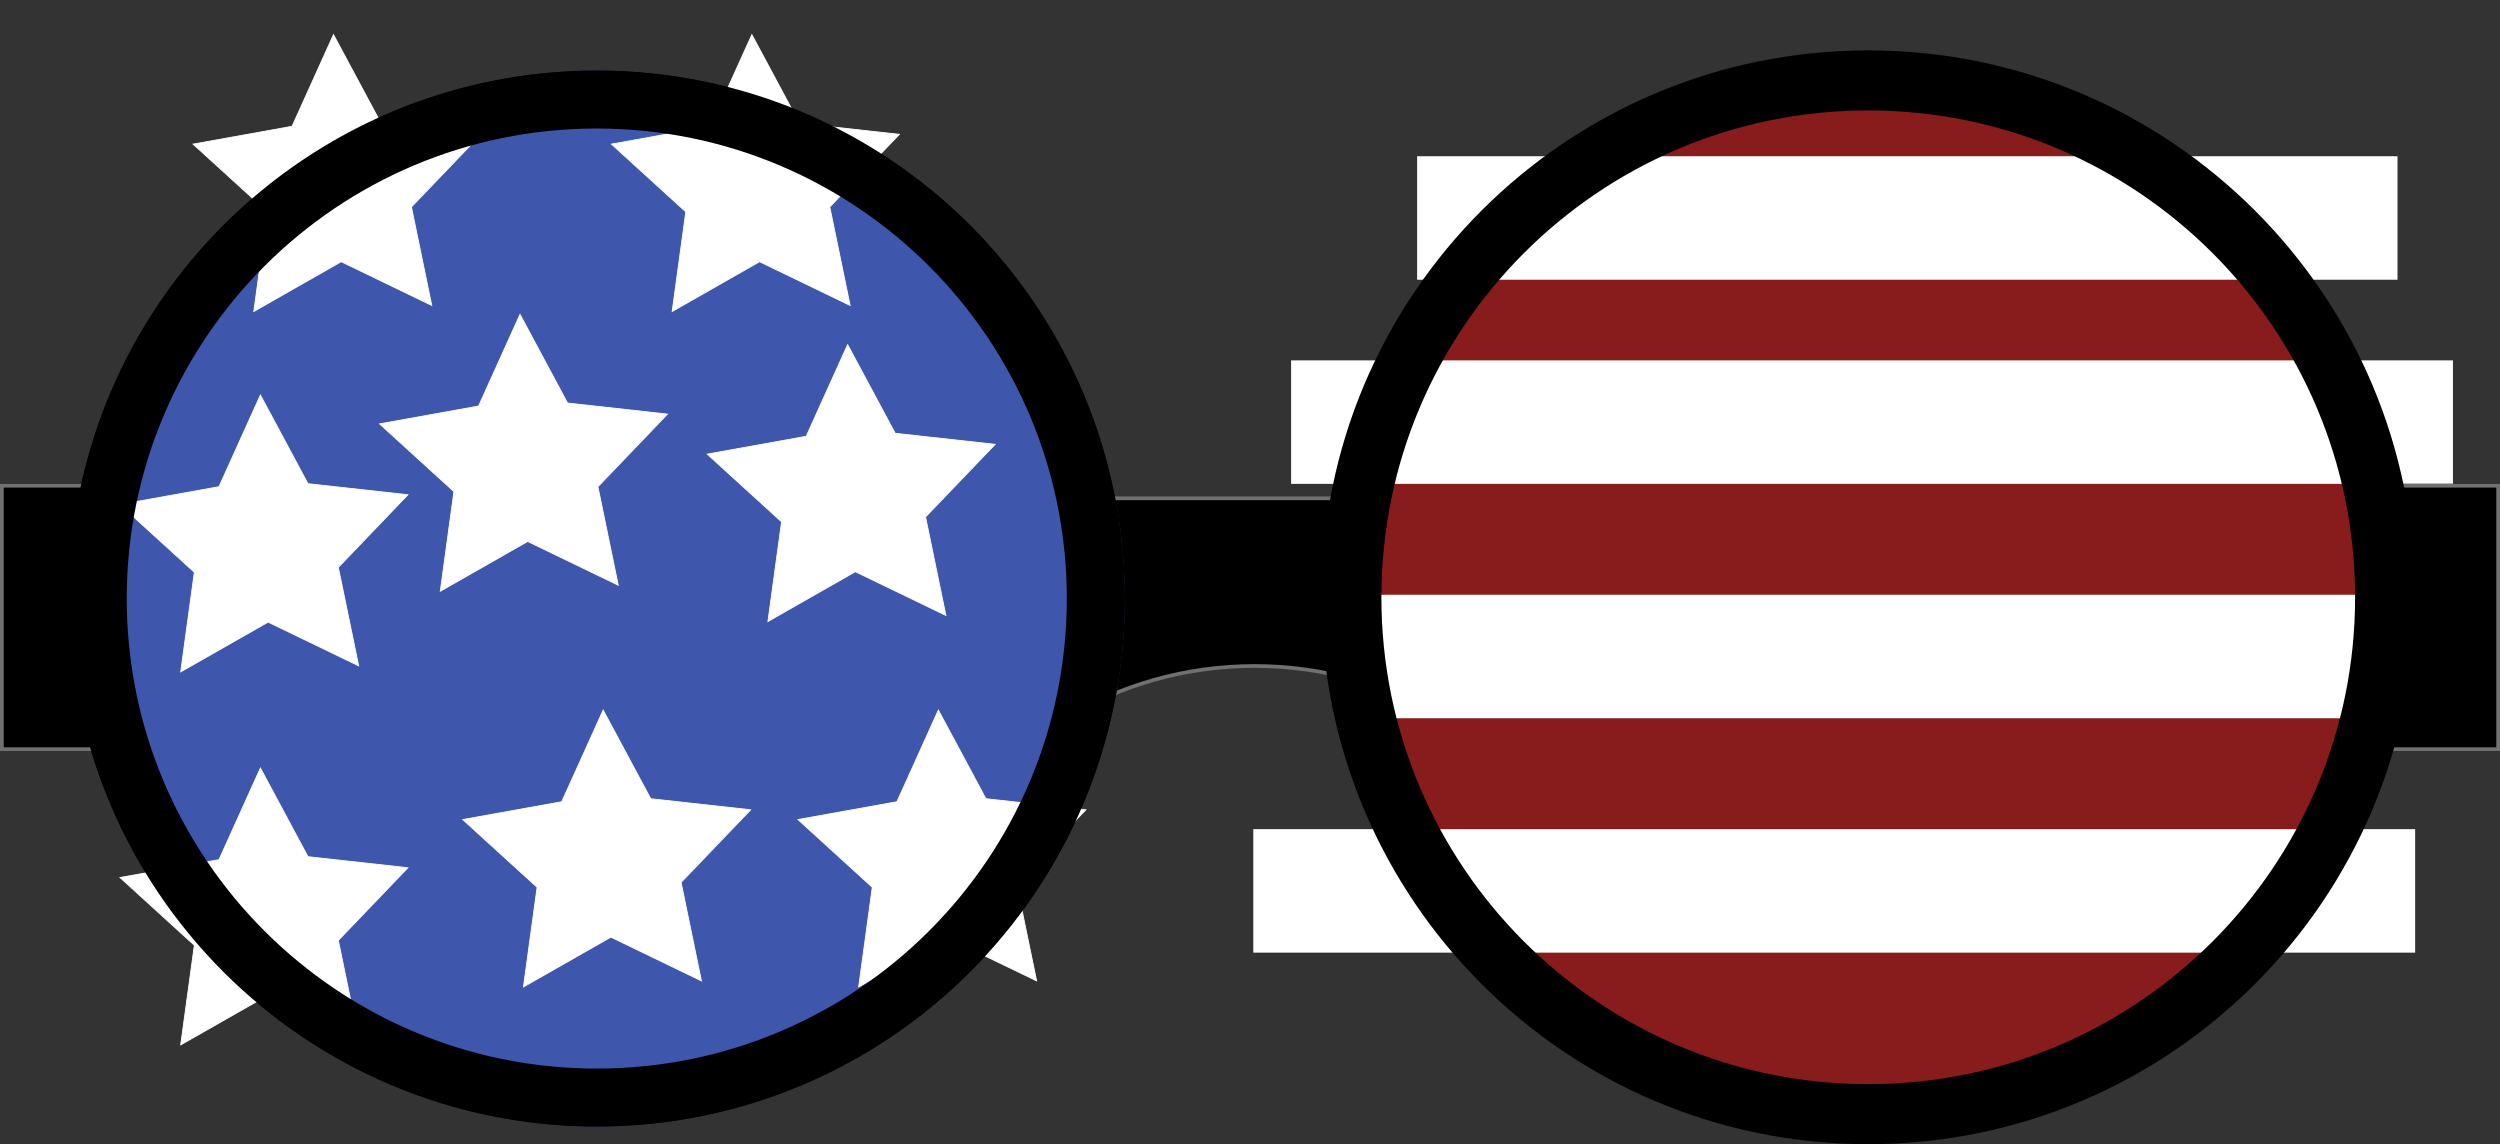 <svg xmlns="http://www.w3.org/2000/svg" viewBox="0 0 672.022 307.566">
  <rect x="0" y="0" width="672.022" height="307.566" fill="#333333" stroke="none"/>
  <defs>
    <style>
      .cls-1 {
        fill: #3e57ac;
        stroke-width: 4px;
      }

      .cls-1, .cls-2 {
        stroke: #000;
      }

      .cls-2 {
        fill: #881b1b;
        stroke-width: 5px;
      }

      .cls-3 {
        fill: #fff;
      }

      .cls-4 {
        stroke: #707070;
      }

      .cls-5, .cls-6, .cls-8 {
        stroke: none;
      }

      .cls-6 {
        fill: #707070;
      }

      .cls-7 {
        fill: none;
      }
    </style>
  </defs>
  <g id="Group_11" data-name="Group 11" transform="translate(-79 -56.01)">
    <g id="Subtraction_1" data-name="Subtraction 1" transform="translate(329.859 189.466)">
      <path class="cls-5" d="M 172.255 95.21 C 163.869 80.67 151.881 68.438 137.484 59.752 C 129.932 55.195 121.811 51.673 113.346 49.284 C 104.613 46.818 95.539 45.568 86.378 45.568 C 77.217 45.568 68.143 46.818 59.41 49.284 C 50.945 51.673 42.823 55.195 35.271 59.752 C 20.877 68.436 8.889 80.668 0.501 95.206 L 0.5 0.5 L 172.255 0.5 L 172.255 95.21 Z"/>
      <path class="cls-6" d="M 171.755 93.376 L 171.755 1 L 1 1 L 1.001 93.373 C 9.377 79.457 21.072 67.735 35.013 59.324 C 42.603 54.744 50.766 51.204 59.274 48.803 C 68.052 46.325 77.171 45.068 86.378 45.068 C 95.585 45.068 104.704 46.325 113.482 48.803 C 121.99 51.204 130.152 54.744 137.743 59.323 C 151.686 67.736 163.381 79.459 171.755 93.376 M 172.754 97.112 C 164.378 81.92 152.092 69.149 137.226 60.18 C 129.712 55.646 121.632 52.142 113.211 49.765 C 104.521 47.312 95.493 46.068 86.378 46.068 C 77.263 46.068 68.235 47.312 59.545 49.765 C 51.123 52.142 43.043 55.646 35.53 60.18 C 20.665 69.148 8.38 81.918 0.001 97.109 L 1.119717671826947e-05 -8.195356713258661e-06 L 172.755 -8.195356713258661e-06 L 172.755 97.112 L 172.754 97.112 Z"/>
    </g>
    <g id="Ellipse_1" data-name="Ellipse 1" class="cls-1" transform="translate(97.486 74.973)">
      <circle class="cls-5" cx="141.931" cy="141.931" r="141.931"/>
      <circle class="cls-7" cx="141.931" cy="141.931" r="139.931"/>
    </g>
    <g id="Ellipse_2" data-name="Ellipse 2" class="cls-2" transform="translate(444.352 74.973)">
      <circle class="cls-5" cx="141.931" cy="141.931" r="141.931"/>
      <circle class="cls-7" cx="141.931" cy="141.931" r="139.431"/>
    </g>
    <g id="Group_3" data-name="Group 3" transform="translate(258.721 56.01) rotate(22)">
      <path id="Path_1" data-name="Path 1" class="cls-3" d="M25.357,50.825,0,41.432,22.88,27.02,23.98,0,44.757,17.306,70.792,10,60.754,35.111l14.991,22.5-26.982-1.79L31.993,77.038Z" transform="translate(0.264 0.243)"/>
      <path id="Path_2" data-name="Path 2" class="cls-3" d="M24.352.487,44.9,17.6l.094.08.12-.033,25.746-7.222L60.93,35.253l-.047.115.068.1L75.778,57.725,49.1,55.957l-.122-.007-.078.1L32.314,77.024,25.751,51.1l-.031-.12-.115-.042L.53,41.646,23.156,27.394l.1-.066,0-.125L24.352.487M24.135,0l-1.1,27.194L0,41.7l25.522,9.455L32.2,77.539l16.88-21.352,27.157,1.8L61.149,35.337l10.1-25.273L45.047,17.419,24.135,0Z"/>
    </g>
    <g id="Group_4" data-name="Group 4" transform="translate(218.75 237.573) rotate(22)">
      <path id="Path_1-2" data-name="Path 1" class="cls-3" d="M25.357,50.825,0,41.432,22.88,27.02,23.98,0,44.757,17.306,70.792,10,60.754,35.111l14.991,22.5-26.982-1.79L31.993,77.038Z" transform="translate(0.264 0.243)"/>
      <path id="Path_2-2" data-name="Path 2" class="cls-3" d="M24.352.487,44.9,17.6l.094.08.12-.033,25.746-7.222L60.93,35.253l-.047.115.068.1L75.778,57.725,49.1,55.957l-.122-.007-.078.1L32.314,77.024,25.751,51.1l-.031-.12-.115-.042L.53,41.646,23.156,27.394l.1-.066,0-.125L24.352.487M24.135,0l-1.1,27.194L0,41.7l25.522,9.455L32.2,77.539l16.88-21.352,27.157,1.8L61.149,35.337l10.1-25.273L45.047,17.419,24.135,0Z"/>
    </g>
    <g id="Group_5" data-name="Group 5" transform="translate(146.261 56.01) rotate(22)">
      <path id="Path_1-3" data-name="Path 1" class="cls-3" d="M25.357,50.825,0,41.432,22.88,27.02,23.98,0,44.757,17.306,70.792,10,60.754,35.111l14.991,22.5-26.982-1.79L31.993,77.038Z" transform="translate(0.264 0.243)"/>
      <path id="Path_2-3" data-name="Path 2" class="cls-3" d="M24.352.487,44.9,17.6l.094.08.12-.033,25.746-7.222L60.93,35.253l-.047.115.068.1L75.778,57.725,49.1,55.957l-.122-.007-.078.1L32.314,77.024,25.751,51.1l-.031-.12-.115-.042L.53,41.646,23.156,27.394l.1-.066,0-.125L24.352.487M24.135,0l-1.1,27.194L0,41.7l25.522,9.455L32.2,77.539l16.88-21.352,27.157,1.8L61.149,35.337l10.1-25.273L45.047,17.419,24.135,0Z"/>
    </g>
    <g id="Group_6" data-name="Group 6" transform="translate(284.465 139.34) rotate(22)">
      <path id="Path_1-4" data-name="Path 1" class="cls-3" d="M25.357,50.825,0,41.432,22.88,27.02,23.98,0,44.757,17.306,70.792,10,60.754,35.111l14.991,22.5-26.982-1.79L31.993,77.038Z" transform="translate(0.264 0.243)"/>
      <path id="Path_2-4" data-name="Path 2" class="cls-3" d="M24.352.487,44.9,17.6l.094.08.12-.033,25.746-7.222L60.93,35.253l-.047.115.068.1L75.778,57.725,49.1,55.957l-.122-.007-.078.1L32.314,77.024,25.751,51.1l-.031-.12-.115-.042L.53,41.646,23.156,27.394l.1-.066,0-.125L24.352.487M24.135,0l-1.1,27.194L0,41.7l25.522,9.455L32.2,77.539l16.88-21.352,27.157,1.8L61.149,35.337l10.1-25.273L45.047,17.419,24.135,0Z"/>
    </g>
    <g id="Group_7" data-name="Group 7" transform="translate(196.394 131.21) rotate(22)">
      <path id="Path_1-5" data-name="Path 1" class="cls-3" d="M25.357,50.825,0,41.432,22.88,27.02,23.98,0,44.757,17.306,70.792,10,60.754,35.111l14.991,22.5-26.982-1.79L31.993,77.038Z" transform="translate(0.264 0.243)"/>
      <path id="Path_2-5" data-name="Path 2" class="cls-3" d="M24.352.487,44.9,17.6l.094.08.12-.033,25.746-7.222L60.93,35.253l-.047.115.068.1L75.778,57.725,49.1,55.957l-.122-.007-.078.1L32.314,77.024,25.751,51.1l-.031-.12-.115-.042L.53,41.646,23.156,27.394l.1-.066,0-.125L24.352.487M24.135,0l-1.1,27.194L0,41.7l25.522,9.455L32.2,77.539l16.88-21.352,27.157,1.8L61.149,35.337l10.1-25.273L45.047,17.419,24.135,0Z"/>
    </g>
    <g id="Group_8" data-name="Group 8" transform="translate(126.614 152.889) rotate(22)">
      <path id="Path_1-6" data-name="Path 1" class="cls-3" d="M25.357,50.825,0,41.432,22.88,27.02,23.98,0,44.757,17.306,70.792,10,60.754,35.111l14.991,22.5-26.982-1.79L31.993,77.038Z" transform="translate(0.264 0.243)"/>
      <path id="Path_2-6" data-name="Path 2" class="cls-3" d="M24.352.487,44.9,17.6l.094.08.12-.033,25.746-7.222L60.93,35.253l-.047.115.068.1L75.778,57.725,49.1,55.957l-.122-.007-.078.1L32.314,77.024,25.751,51.1l-.031-.12-.115-.042L.53,41.646,23.156,27.394l.1-.066,0-.125L24.352.487M24.135,0l-1.1,27.194L0,41.7l25.522,9.455L32.2,77.539l16.88-21.352,27.157,1.8L61.149,35.337l10.1-25.273L45.047,17.419,24.135,0Z"/>
    </g>
    <g id="Group_9" data-name="Group 9" transform="translate(126.614 253.155) rotate(22)">
      <path id="Path_1-7" data-name="Path 1" class="cls-3" d="M25.357,50.825,0,41.432,22.88,27.02,23.98,0,44.757,17.306,70.792,10,60.754,35.111l14.991,22.5-26.982-1.79L31.993,77.038Z" transform="translate(0.264 0.243)"/>
      <path id="Path_2-7" data-name="Path 2" class="cls-3" d="M24.352.487,44.9,17.6l.094.08.12-.033,25.746-7.222L60.93,35.253l-.047.115.068.1L75.778,57.725,49.1,55.957l-.122-.007-.078.1L32.314,77.024,25.751,51.1l-.031-.12-.115-.042L.53,41.646,23.156,27.394l.1-.066,0-.125L24.352.487M24.135,0l-1.1,27.194L0,41.7l25.522,9.455L32.2,77.539l16.88-21.352,27.157,1.8L61.149,35.337l10.1-25.273L45.047,17.419,24.135,0Z"/>
    </g>
    <g id="Group_10" data-name="Group 10" transform="translate(308.854 237.573) rotate(22)">
      <path id="Path_1-8" data-name="Path 1" class="cls-3" d="M25.357,50.825,0,41.432,22.88,27.02,23.98,0,44.757,17.306,70.792,10,60.754,35.111l14.991,22.5-26.982-1.79L31.993,77.038Z" transform="translate(0.264 0.243)"/>
      <path id="Path_2-8" data-name="Path 2" class="cls-3" d="M24.352.487,44.9,17.6l.094.08.12-.033,25.746-7.222L60.93,35.253l-.047.115.068.1L75.778,57.725,49.1,55.957l-.122-.007-.078.1L32.314,77.024,25.751,51.1l-.031-.12-.115-.042L.53,41.646,23.156,27.394l.1-.066,0-.125L24.352.487M24.135,0l-1.1,27.194L0,41.7l25.522,9.455L32.2,77.539l16.88-21.352,27.157,1.8L61.149,35.337l10.1-25.273L45.047,17.419,24.135,0Z"/>
    </g>
    <rect id="Rectangle_4" data-name="Rectangle 4" class="cls-3" width="263.537" height="33.196" transform="translate(459.934 98.007)"/>
    <rect id="Rectangle_6" data-name="Rectangle 6" class="cls-3" width="312.315" height="33.196" transform="translate(415.898 278.892)"/>
    <rect id="Rectangle_7" data-name="Rectangle 7" class="cls-3" width="279.119" height="33.196" transform="translate(444.352 215.887)"/>
    <rect id="Rectangle_8" data-name="Rectangle 8" class="cls-3" width="312.315" height="33.196" transform="translate(426.061 152.882)"/>
    <g id="Rectangle_2" data-name="Rectangle 2" class="cls-4" transform="translate(718.729 186.078)">
      <rect class="cls-5" width="32.293" height="71.812"/>
      <rect class="cls-7" x="0.5" y="0.5" width="31.293" height="70.812"/>
    </g>
    <g id="Rectangle_3" data-name="Rectangle 3" class="cls-4" transform="translate(79 186.078)">
      <rect class="cls-5" width="27.293" height="71.812"/>
      <rect class="cls-7" x="0.5" y="0.5" width="26.293" height="70.812"/>
    </g>
    <g id="Subtraction_2" data-name="Subtraction 2" transform="translate(97.486 74.973)">
      <path class="cls-5" d="M 141.931 281.861 C 132.435 281.861 122.946 280.905 113.728 279.018 C 104.744 277.18 95.908 274.437 87.464 270.866 C 79.173 267.359 71.176 263.018 63.695 257.964 C 56.285 252.958 49.317 247.209 42.985 240.876 C 36.652 234.544 30.903 227.576 25.897 220.166 C 20.843 212.685 16.502 204.688 12.996 196.397 C 9.424 187.953 6.681 179.117 4.843 170.134 C 2.956 160.915 2 151.426 2 141.931 C 2 132.435 2.956 122.946 4.843 113.728 C 6.681 104.744 9.424 95.908 12.996 87.464 C 16.502 79.173 20.843 71.176 25.897 63.695 C 30.903 56.285 36.652 49.317 42.985 42.985 C 49.317 36.652 56.285 30.903 63.695 25.897 C 71.176 20.843 79.173 16.502 87.464 12.996 C 95.908 9.424 104.744 6.681 113.728 4.843 C 122.946 2.956 132.435 2 141.931 2 C 151.426 2 160.915 2.956 170.134 4.843 C 179.117 6.681 187.953 9.424 196.397 12.996 C 204.688 16.502 212.685 20.843 220.166 25.897 C 227.576 30.903 234.544 36.652 240.876 42.985 C 247.209 49.317 252.958 56.285 257.964 63.695 C 263.018 71.176 267.359 79.173 270.866 87.464 C 274.437 95.908 277.18 104.744 279.018 113.728 C 280.905 122.946 281.861 132.435 281.861 141.931 C 281.861 151.426 280.905 160.915 279.018 170.134 C 277.18 179.117 274.437 187.953 270.866 196.397 C 267.359 204.688 263.018 212.685 257.964 220.166 C 252.958 227.576 247.209 234.544 240.876 240.876 C 234.544 247.209 227.576 252.958 220.166 257.964 C 212.685 263.018 204.688 267.359 196.397 270.866 C 187.953 274.437 179.117 277.18 170.134 279.018 C 160.915 280.905 151.426 281.861 141.931 281.861 Z M 141.931 13.582 C 133.223 13.582 124.521 14.459 116.066 16.19 C 107.824 17.876 99.717 20.393 91.971 23.669 C 84.365 26.886 77.03 30.868 70.168 35.503 C 63.373 40.094 56.982 45.367 51.174 51.174 C 45.367 56.982 40.094 63.373 35.503 70.168 C 30.868 77.03 26.886 84.365 23.669 91.971 C 20.393 99.717 17.876 107.824 16.19 116.066 C 14.459 124.521 13.582 133.223 13.582 141.931 C 13.582 150.638 14.459 159.34 16.19 167.795 C 17.876 176.037 20.393 184.144 23.669 191.89 C 26.886 199.496 30.868 206.831 35.503 213.693 C 40.094 220.489 45.367 226.879 51.174 232.687 C 56.982 238.494 63.372 243.767 70.168 248.358 C 77.03 252.994 84.365 256.975 91.971 260.192 C 99.718 263.469 107.825 265.985 116.066 267.672 C 124.522 269.402 133.224 270.279 141.931 270.279 C 150.638 270.279 159.34 269.402 167.795 267.672 C 176.037 265.985 184.143 263.469 191.89 260.192 C 199.496 256.975 206.831 252.994 213.693 248.358 C 220.489 243.767 226.879 238.494 232.687 232.687 C 238.494 226.879 243.767 220.489 248.358 213.693 C 252.994 206.831 256.975 199.496 260.192 191.89 C 263.469 184.143 265.985 176.037 267.672 167.795 C 269.402 159.34 270.279 150.638 270.279 141.931 C 270.279 133.224 269.402 124.522 267.672 116.066 C 265.985 107.825 263.469 99.718 260.192 91.971 C 256.975 84.365 252.994 77.03 248.358 70.168 C 243.767 63.372 238.494 56.982 232.687 51.174 C 226.879 45.367 220.489 40.094 213.693 35.503 C 206.831 30.868 199.496 26.886 191.89 23.669 C 184.144 20.393 176.037 17.876 167.795 16.19 C 159.34 14.459 150.638 13.582 141.931 13.582 Z"/>
      <path class="cls-8" d="M 141.931 279.861 C 151.292 279.861 160.646 278.919 169.733 277.059 C 178.587 275.247 187.296 272.544 195.618 269.024 C 203.79 265.567 211.673 261.289 219.046 256.307 C 226.351 251.372 233.22 245.705 239.462 239.462 C 245.705 233.22 251.372 226.351 256.307 219.046 C 261.289 211.673 265.567 203.79 269.024 195.618 C 272.544 187.296 275.247 178.587 277.059 169.733 C 278.919 160.646 279.861 151.292 279.861 141.931 C 279.861 132.57 278.919 123.216 277.059 114.129 C 275.247 105.274 272.544 96.565 269.024 88.243 C 265.567 80.071 261.289 72.188 256.307 64.815 C 251.372 57.511 245.705 50.642 239.462 44.399 C 233.22 38.156 226.351 32.489 219.046 27.554 C 211.672 22.572 203.79 18.294 195.618 14.838 C 187.296 11.318 178.587 8.614 169.733 6.802 C 160.646 4.943 151.292 4 141.931 4 C 132.57 4 123.216 4.943 114.129 6.802 C 105.274 8.614 96.565 11.318 88.243 14.838 C 80.071 18.294 72.189 22.572 64.815 27.554 C 57.51 32.489 50.641 38.156 44.399 44.399 C 38.156 50.641 32.489 57.51 27.554 64.815 C 22.572 72.189 18.294 80.071 14.838 88.243 C 11.318 96.565 8.614 105.274 6.802 114.129 C 4.943 123.216 4 132.57 4 141.931 C 4 151.292 4.943 160.646 6.802 169.733 C 8.614 178.587 11.318 187.296 14.838 195.618 C 18.294 203.79 22.572 211.672 27.554 219.046 C 32.489 226.351 38.156 233.22 44.399 239.462 C 50.642 245.705 57.511 251.372 64.815 256.307 C 72.188 261.289 80.071 265.567 88.243 269.024 C 96.565 272.544 105.274 275.247 114.129 277.059 C 123.216 278.919 132.57 279.861 141.931 279.861 M 141.931 11.582 C 150.772 11.582 159.609 12.473 168.196 14.23 C 176.567 15.943 184.801 18.499 192.669 21.827 C 200.394 25.094 207.844 29.138 214.812 33.846 C 221.714 38.508 228.203 43.863 234.101 49.76 C 239.998 55.658 245.353 62.147 250.015 69.049 C 254.723 76.017 258.767 83.467 262.034 91.192 C 265.362 99.06 267.918 107.294 269.631 115.665 C 271.388 124.252 272.279 133.089 272.279 141.931 C 272.279 150.772 271.388 159.609 269.631 168.196 C 267.918 176.567 265.362 184.801 262.034 192.669 C 258.767 200.394 254.723 207.844 250.015 214.812 C 245.353 221.714 239.998 228.204 234.101 234.101 C 228.204 239.998 221.714 245.353 214.812 250.015 C 207.844 254.723 200.394 258.767 192.669 262.034 C 184.801 265.362 176.567 267.918 168.196 269.631 C 159.609 271.388 150.772 272.279 141.931 272.279 C 133.089 272.279 124.252 271.388 115.665 269.631 C 107.294 267.918 99.06 265.362 91.192 262.034 C 83.467 258.767 76.017 254.723 69.049 250.015 C 62.147 245.353 55.658 239.998 49.76 234.101 C 43.863 228.203 38.508 221.714 33.846 214.812 C 29.138 207.844 25.094 200.394 21.827 192.669 C 18.499 184.801 15.943 176.567 14.23 168.196 C 12.473 159.609 11.582 150.772 11.582 141.931 C 11.582 133.089 12.473 124.252 14.23 115.665 C 15.943 107.294 18.499 99.06 21.827 91.192 C 25.094 83.467 29.138 76.017 33.846 69.049 C 38.508 62.148 43.863 55.658 49.76 49.76 C 55.658 43.863 62.148 38.508 69.049 33.846 C 76.017 29.138 83.467 25.094 91.192 21.827 C 99.06 18.499 107.294 15.943 115.665 14.23 C 124.252 12.473 133.089 11.582 141.931 11.582 M 141.931 283.861 C 132.301 283.861 122.677 282.891 113.327 280.978 C 104.214 279.113 95.25 276.331 86.685 272.708 C 78.275 269.15 70.163 264.748 62.576 259.622 C 55.06 254.544 47.993 248.713 41.57 242.291 C 35.148 235.868 29.317 228.801 24.239 221.285 C 19.113 213.698 14.711 205.586 11.154 197.176 C 7.531 188.611 4.748 179.647 2.883 170.535 C 0.97 161.184 -1.298640290769981e-05 151.56 -1.298640290769981e-05 141.931 C -1.298640290769981e-05 132.301 0.97 122.677 2.883 113.327 C 4.748 104.214 7.531 95.25 11.154 86.685 C 14.711 78.275 19.113 70.163 24.239 62.576 C 29.317 55.06 35.148 47.993 41.57 41.57 C 47.993 35.148 55.06 29.317 62.576 24.239 C 70.163 19.113 78.275 14.711 86.685 11.154 C 95.25 7.531 104.214 4.748 113.327 2.883 C 122.677 0.97 132.301 -1.298640290769981e-05 141.931 -1.298640290769981e-05 C 151.56 -1.298640290769981e-05 161.184 0.97 170.535 2.883 C 179.647 4.748 188.611 7.531 197.176 11.154 C 205.586 14.711 213.698 19.113 221.285 24.239 C 228.801 29.317 235.868 35.148 242.291 41.57 C 248.713 47.993 254.544 55.06 259.622 62.576 C 264.748 70.163 269.15 78.275 272.708 86.685 C 276.331 95.25 279.113 104.214 280.978 113.327 C 282.891 122.677 283.861 132.301 283.861 141.931 C 283.861 151.56 282.891 161.184 280.978 170.535 C 279.113 179.647 276.331 188.611 272.708 197.176 C 269.151 205.586 264.748 213.698 259.622 221.285 C 254.544 228.801 248.713 235.868 242.291 242.291 C 235.868 248.713 228.801 254.544 221.285 259.622 C 213.698 264.748 205.586 269.151 197.176 272.708 C 188.611 276.331 179.647 279.113 170.535 280.978 C 161.184 282.891 151.56 283.861 141.931 283.861 Z M 141.931 15.582 C 133.358 15.582 124.791 16.446 116.467 18.149 C 108.355 19.809 100.375 22.286 92.75 25.511 C 85.263 28.678 78.042 32.597 71.288 37.16 C 64.598 41.68 58.306 46.871 52.589 52.589 C 46.871 58.306 41.68 64.598 37.16 71.288 C 32.597 78.042 28.678 85.263 25.511 92.75 C 22.286 100.375 19.809 108.355 18.149 116.467 C 16.446 124.791 15.582 133.358 15.582 141.931 C 15.582 150.503 16.446 159.07 18.149 167.394 C 19.809 175.507 22.286 183.486 25.511 191.111 C 28.678 198.598 32.597 205.819 37.16 212.573 C 41.68 219.264 46.871 225.555 52.589 231.272 C 58.306 236.99 64.598 242.181 71.288 246.701 C 78.043 251.264 85.263 255.184 92.75 258.35 C 100.375 261.575 108.355 264.052 116.467 265.712 C 124.791 267.416 133.358 268.279 141.931 268.279 C 150.503 268.279 159.07 267.416 167.394 265.712 C 175.506 264.052 183.486 261.575 191.111 258.35 C 198.598 255.184 205.819 251.264 212.573 246.701 C 219.264 242.181 225.555 236.99 231.272 231.272 C 236.99 225.555 242.181 219.264 246.701 212.573 C 251.264 205.819 255.184 198.598 258.35 191.111 C 261.575 183.486 264.052 175.506 265.712 167.394 C 267.416 159.07 268.279 150.503 268.279 141.931 C 268.279 133.358 267.416 124.791 265.712 116.467 C 264.052 108.355 261.575 100.375 258.35 92.75 C 255.184 85.263 251.264 78.043 246.701 71.288 C 242.181 64.598 236.99 58.306 231.272 52.589 C 225.555 46.871 219.264 41.68 212.573 37.16 C 205.819 32.597 198.598 28.678 191.111 25.511 C 183.486 22.286 175.507 19.809 167.394 18.149 C 159.07 16.446 150.503 15.582 141.931 15.582 Z"/>
    </g>
    <g id="Subtraction_3" data-name="Subtraction 3" transform="translate(434.19 69.553)">
      <path class="cls-5" d="M 147.012 292.023 C 137.172 292.023 127.338 291.032 117.785 289.077 C 108.475 287.172 99.317 284.329 90.567 280.628 C 81.975 276.994 73.688 272.496 65.936 267.259 C 58.257 262.071 51.035 256.113 44.473 249.55 C 37.91 242.988 31.952 235.767 26.764 228.087 C 21.527 220.335 17.029 212.048 13.395 203.456 C 9.694 194.705 6.851 185.548 4.946 176.238 C 2.991 166.685 2 156.852 2 147.012 C 2 137.171 2.991 127.338 4.946 117.785 C 6.851 108.475 9.694 99.318 13.395 90.567 C 17.029 81.975 21.527 73.688 26.764 65.936 C 31.952 58.256 37.91 51.035 44.473 44.473 C 51.035 37.91 58.256 31.952 65.936 26.764 C 73.688 21.527 81.975 17.029 90.567 13.395 C 99.318 9.694 108.475 6.851 117.785 4.946 C 127.338 2.991 137.171 2 147.012 2 C 156.852 2 166.685 2.991 176.238 4.946 C 185.548 6.851 194.705 9.694 203.456 13.395 C 212.048 17.029 220.335 21.527 228.087 26.764 C 235.767 31.952 242.988 37.91 249.55 44.473 C 256.113 51.035 262.071 58.257 267.259 65.936 C 272.496 73.688 276.994 81.975 280.628 90.567 C 284.329 99.317 287.172 108.475 289.077 117.785 C 291.032 127.338 292.023 137.172 292.023 147.012 C 292.023 156.852 291.032 166.685 289.077 176.238 C 287.172 185.548 284.329 194.705 280.628 203.456 C 276.994 212.048 272.496 220.335 267.259 228.087 C 262.071 235.767 256.113 242.988 249.55 249.55 C 242.988 256.113 235.767 262.071 228.087 267.259 C 220.335 272.496 212.048 276.994 203.456 280.628 C 194.705 284.329 185.548 287.172 176.238 289.077 C 166.685 291.032 156.852 292.023 147.012 292.023 Z M 147.012 14.14 C 137.997 14.14 128.989 15.048 120.235 16.839 C 111.703 18.585 103.311 21.19 95.291 24.582 C 87.417 27.913 79.823 32.035 72.72 36.834 C 65.685 41.586 59.069 47.045 53.057 53.057 C 47.045 59.069 41.586 65.685 36.833 72.72 C 32.035 79.823 27.913 87.417 24.582 95.291 C 21.19 103.311 18.585 111.703 16.839 120.235 C 15.048 128.989 14.14 137.997 14.14 147.012 C 14.14 156.026 15.048 165.034 16.839 173.788 C 18.585 182.32 21.19 190.712 24.582 198.732 C 27.913 206.606 32.035 214.2 36.834 221.303 C 41.586 228.338 47.045 234.954 53.057 240.966 C 59.069 246.978 65.685 252.437 72.72 257.19 C 79.824 261.989 87.418 266.11 95.291 269.441 C 103.311 272.833 111.703 275.438 120.235 277.184 C 128.989 278.975 137.998 279.883 147.012 279.883 C 156.025 279.883 165.034 278.975 173.788 277.184 C 182.32 275.438 190.712 272.833 198.732 269.441 C 206.605 266.11 214.199 261.989 221.303 257.19 C 228.338 252.437 234.954 246.978 240.966 240.966 C 246.978 234.954 252.437 228.338 257.19 221.303 C 261.989 214.199 266.11 206.605 269.441 198.732 C 272.833 190.712 275.438 182.32 277.184 173.788 C 278.975 165.034 279.883 156.025 279.883 147.012 C 279.883 137.998 278.975 128.989 277.184 120.235 C 275.438 111.703 272.833 103.311 269.441 95.291 C 266.11 87.418 261.989 79.824 257.19 72.72 C 252.437 65.685 246.978 59.069 240.966 53.057 C 234.954 47.045 228.338 41.586 221.303 36.834 C 214.2 32.035 206.606 27.913 198.732 24.582 C 190.712 21.19 182.32 18.585 173.788 16.839 C 165.034 15.048 156.026 14.14 147.012 14.14 Z"/>
      <path class="cls-8" d="M 147.012 290.023 C 156.717 290.023 166.416 289.046 175.838 287.118 C 185.018 285.239 194.048 282.436 202.677 278.786 C 211.15 275.202 219.323 270.766 226.968 265.601 C 234.541 260.485 241.663 254.608 248.136 248.136 C 254.608 241.663 260.485 234.541 265.601 226.968 C 270.766 219.323 275.202 211.15 278.786 202.677 C 282.436 194.048 285.239 185.018 287.118 175.838 C 289.046 166.416 290.023 156.717 290.023 147.012 C 290.023 137.306 289.046 127.607 287.118 118.186 C 285.239 109.005 282.436 99.975 278.786 91.346 C 275.202 82.873 270.766 74.7 265.601 67.055 C 260.485 59.482 254.608 52.36 248.136 45.887 C 241.663 39.415 234.541 33.538 226.968 28.422 C 219.322 23.257 211.15 18.821 202.677 15.237 C 194.048 11.587 185.018 8.784 175.838 6.906 C 166.416 4.978 156.717 4 147.012 4 C 137.306 4 127.607 4.978 118.186 6.906 C 109.005 8.784 99.975 11.587 91.346 15.237 C 82.873 18.821 74.7 23.257 67.055 28.422 C 59.481 33.538 52.359 39.415 45.887 45.887 C 39.415 52.359 33.538 59.481 28.422 67.055 C 23.257 74.7 18.821 82.873 15.237 91.346 C 11.587 99.975 8.784 109.005 6.906 118.185 C 4.978 127.607 4 137.306 4 147.012 C 4 156.717 4.978 166.416 6.906 175.838 C 8.784 185.018 11.587 194.048 15.237 202.677 C 18.821 211.15 23.257 219.322 28.422 226.968 C 33.538 234.541 39.415 241.663 45.887 248.136 C 52.36 254.608 59.482 260.485 67.055 265.601 C 74.7 270.766 82.873 275.202 91.346 278.786 C 99.975 282.436 109.005 285.239 118.186 287.118 C 127.607 289.046 137.306 290.023 147.012 290.023 M 147.012 12.14 C 156.16 12.14 165.303 13.062 174.189 14.88 C 182.85 16.652 191.37 19.297 199.511 22.74 C 207.504 26.121 215.212 30.305 222.422 35.176 C 229.563 40 236.278 45.541 242.38 51.643 C 248.482 57.745 254.023 64.46 258.847 71.601 C 263.718 78.811 267.902 86.519 271.283 94.512 C 274.726 102.654 277.371 111.173 279.143 119.834 C 280.961 128.72 281.883 137.864 281.883 147.012 C 281.883 156.16 280.961 165.303 279.143 174.189 C 277.371 182.85 274.726 191.369 271.283 199.511 C 267.902 207.503 263.718 215.212 258.847 222.422 C 254.023 229.563 248.482 236.278 242.38 242.38 C 236.278 248.482 229.563 254.023 222.422 258.847 C 215.212 263.718 207.503 267.902 199.511 271.283 C 191.369 274.726 182.85 277.371 174.189 279.143 C 165.303 280.961 156.16 281.883 147.012 281.883 C 137.864 281.883 128.72 280.961 119.834 279.143 C 111.173 277.371 102.654 274.726 94.512 271.283 C 86.519 267.902 78.811 263.718 71.601 258.847 C 64.46 254.023 57.745 248.482 51.643 242.38 C 45.541 236.278 40 229.563 35.176 222.422 C 30.305 215.212 26.121 207.504 22.74 199.511 C 19.297 191.37 16.652 182.85 14.88 174.189 C 13.062 165.303 12.14 156.16 12.14 147.012 C 12.14 137.863 13.062 128.72 14.88 119.834 C 16.652 111.173 19.297 102.653 22.74 94.512 C 26.121 86.519 30.305 78.811 35.176 71.601 C 40 64.46 45.54 57.745 51.643 51.643 C 57.745 45.54 64.46 40 71.601 35.176 C 78.811 30.305 86.519 26.121 94.512 22.74 C 102.653 19.297 111.173 16.652 119.834 14.88 C 128.72 13.062 137.863 12.14 147.012 12.14 M 147.012 294.023 C 137.037 294.023 127.069 293.018 117.384 291.036 C 107.945 289.105 98.66 286.223 89.788 282.47 C 81.077 278.786 72.675 274.225 64.816 268.916 C 57.031 263.657 49.711 257.617 43.059 250.964 C 36.406 244.312 30.366 236.992 25.107 229.207 C 19.798 221.348 15.237 212.946 11.553 204.235 C 7.8 195.363 4.918 186.078 2.987 176.639 C 1.005 166.954 1.334635453531519e-05 156.986 1.334635453531519e-05 147.012 C 1.334635453531519e-05 137.037 1.005 127.069 2.987 117.384 C 4.918 107.945 7.8 98.66 11.553 89.788 C 15.237 81.077 19.798 72.675 25.107 64.816 C 30.366 57.031 36.406 49.711 43.059 43.059 C 49.711 36.406 57.031 30.366 64.816 25.107 C 72.675 19.798 81.077 15.237 89.788 11.553 C 98.66 7.8 107.945 4.918 117.384 2.987 C 127.069 1.005 137.037 1.334635453531519e-05 147.012 1.334635453531519e-05 C 156.986 1.334635453531519e-05 166.954 1.005 176.639 2.987 C 186.078 4.918 195.363 7.8 204.235 11.553 C 212.946 15.237 221.348 19.798 229.207 25.107 C 236.992 30.366 244.312 36.406 250.964 43.059 C 257.617 49.711 263.657 57.031 268.916 64.816 C 274.225 72.675 278.786 81.077 282.47 89.788 C 286.223 98.66 289.105 107.945 291.036 117.384 C 293.018 127.069 294.023 137.037 294.023 147.012 C 294.023 156.986 293.018 166.954 291.036 176.639 C 289.105 186.078 286.223 195.363 282.47 204.235 C 278.786 212.946 274.225 221.348 268.916 229.207 C 263.657 236.992 257.617 244.312 250.964 250.964 C 244.312 257.617 236.992 263.657 229.207 268.916 C 221.348 274.225 212.946 278.786 204.235 282.47 C 195.363 286.223 186.078 289.105 176.639 291.036 C 166.954 293.018 156.986 294.023 147.012 294.023 Z M 147.012 16.14 C 138.132 16.14 129.258 17.035 120.636 18.799 C 112.234 20.518 103.968 23.084 96.07 26.424 C 88.316 29.704 80.836 33.764 73.84 38.491 C 66.91 43.172 60.394 48.549 54.471 54.471 C 48.549 60.394 43.172 66.91 38.491 73.84 C 33.764 80.836 29.704 88.316 26.424 96.07 C 23.084 103.968 20.518 112.234 18.799 120.636 C 17.035 129.258 16.14 138.132 16.14 147.012 C 16.14 155.891 17.035 164.765 18.799 173.387 C 20.518 181.789 23.084 190.055 26.424 197.953 C 29.704 205.707 33.764 213.187 38.491 220.183 C 43.173 227.113 48.549 233.63 54.471 239.552 C 60.393 245.474 66.91 250.851 73.84 255.532 C 80.836 260.259 88.316 264.319 96.07 267.599 C 103.968 270.939 112.234 273.505 120.636 275.224 C 129.258 276.989 138.132 277.883 147.012 277.883 C 155.891 277.883 164.765 276.989 173.387 275.224 C 181.789 273.505 190.054 270.939 197.953 267.599 C 205.707 264.319 213.187 260.259 220.183 255.532 C 227.113 250.851 233.63 245.474 239.552 239.552 C 245.474 233.63 250.851 227.113 255.532 220.183 C 260.259 213.187 264.319 205.707 267.599 197.953 C 270.939 190.054 273.505 181.789 275.224 173.387 C 276.989 164.765 277.883 155.891 277.883 147.012 C 277.883 138.132 276.989 129.258 275.224 120.636 C 273.505 112.234 270.939 103.968 267.599 96.07 C 264.319 88.316 260.259 80.836 255.532 73.84 C 250.851 66.91 245.474 60.393 239.552 54.471 C 233.63 48.549 227.113 43.173 220.183 38.491 C 213.187 33.764 205.707 29.704 197.953 26.424 C 190.055 23.084 181.789 20.518 173.387 18.799 C 164.765 17.035 155.891 16.14 147.012 16.14 Z"/>
    </g>
  </g>
</svg>
